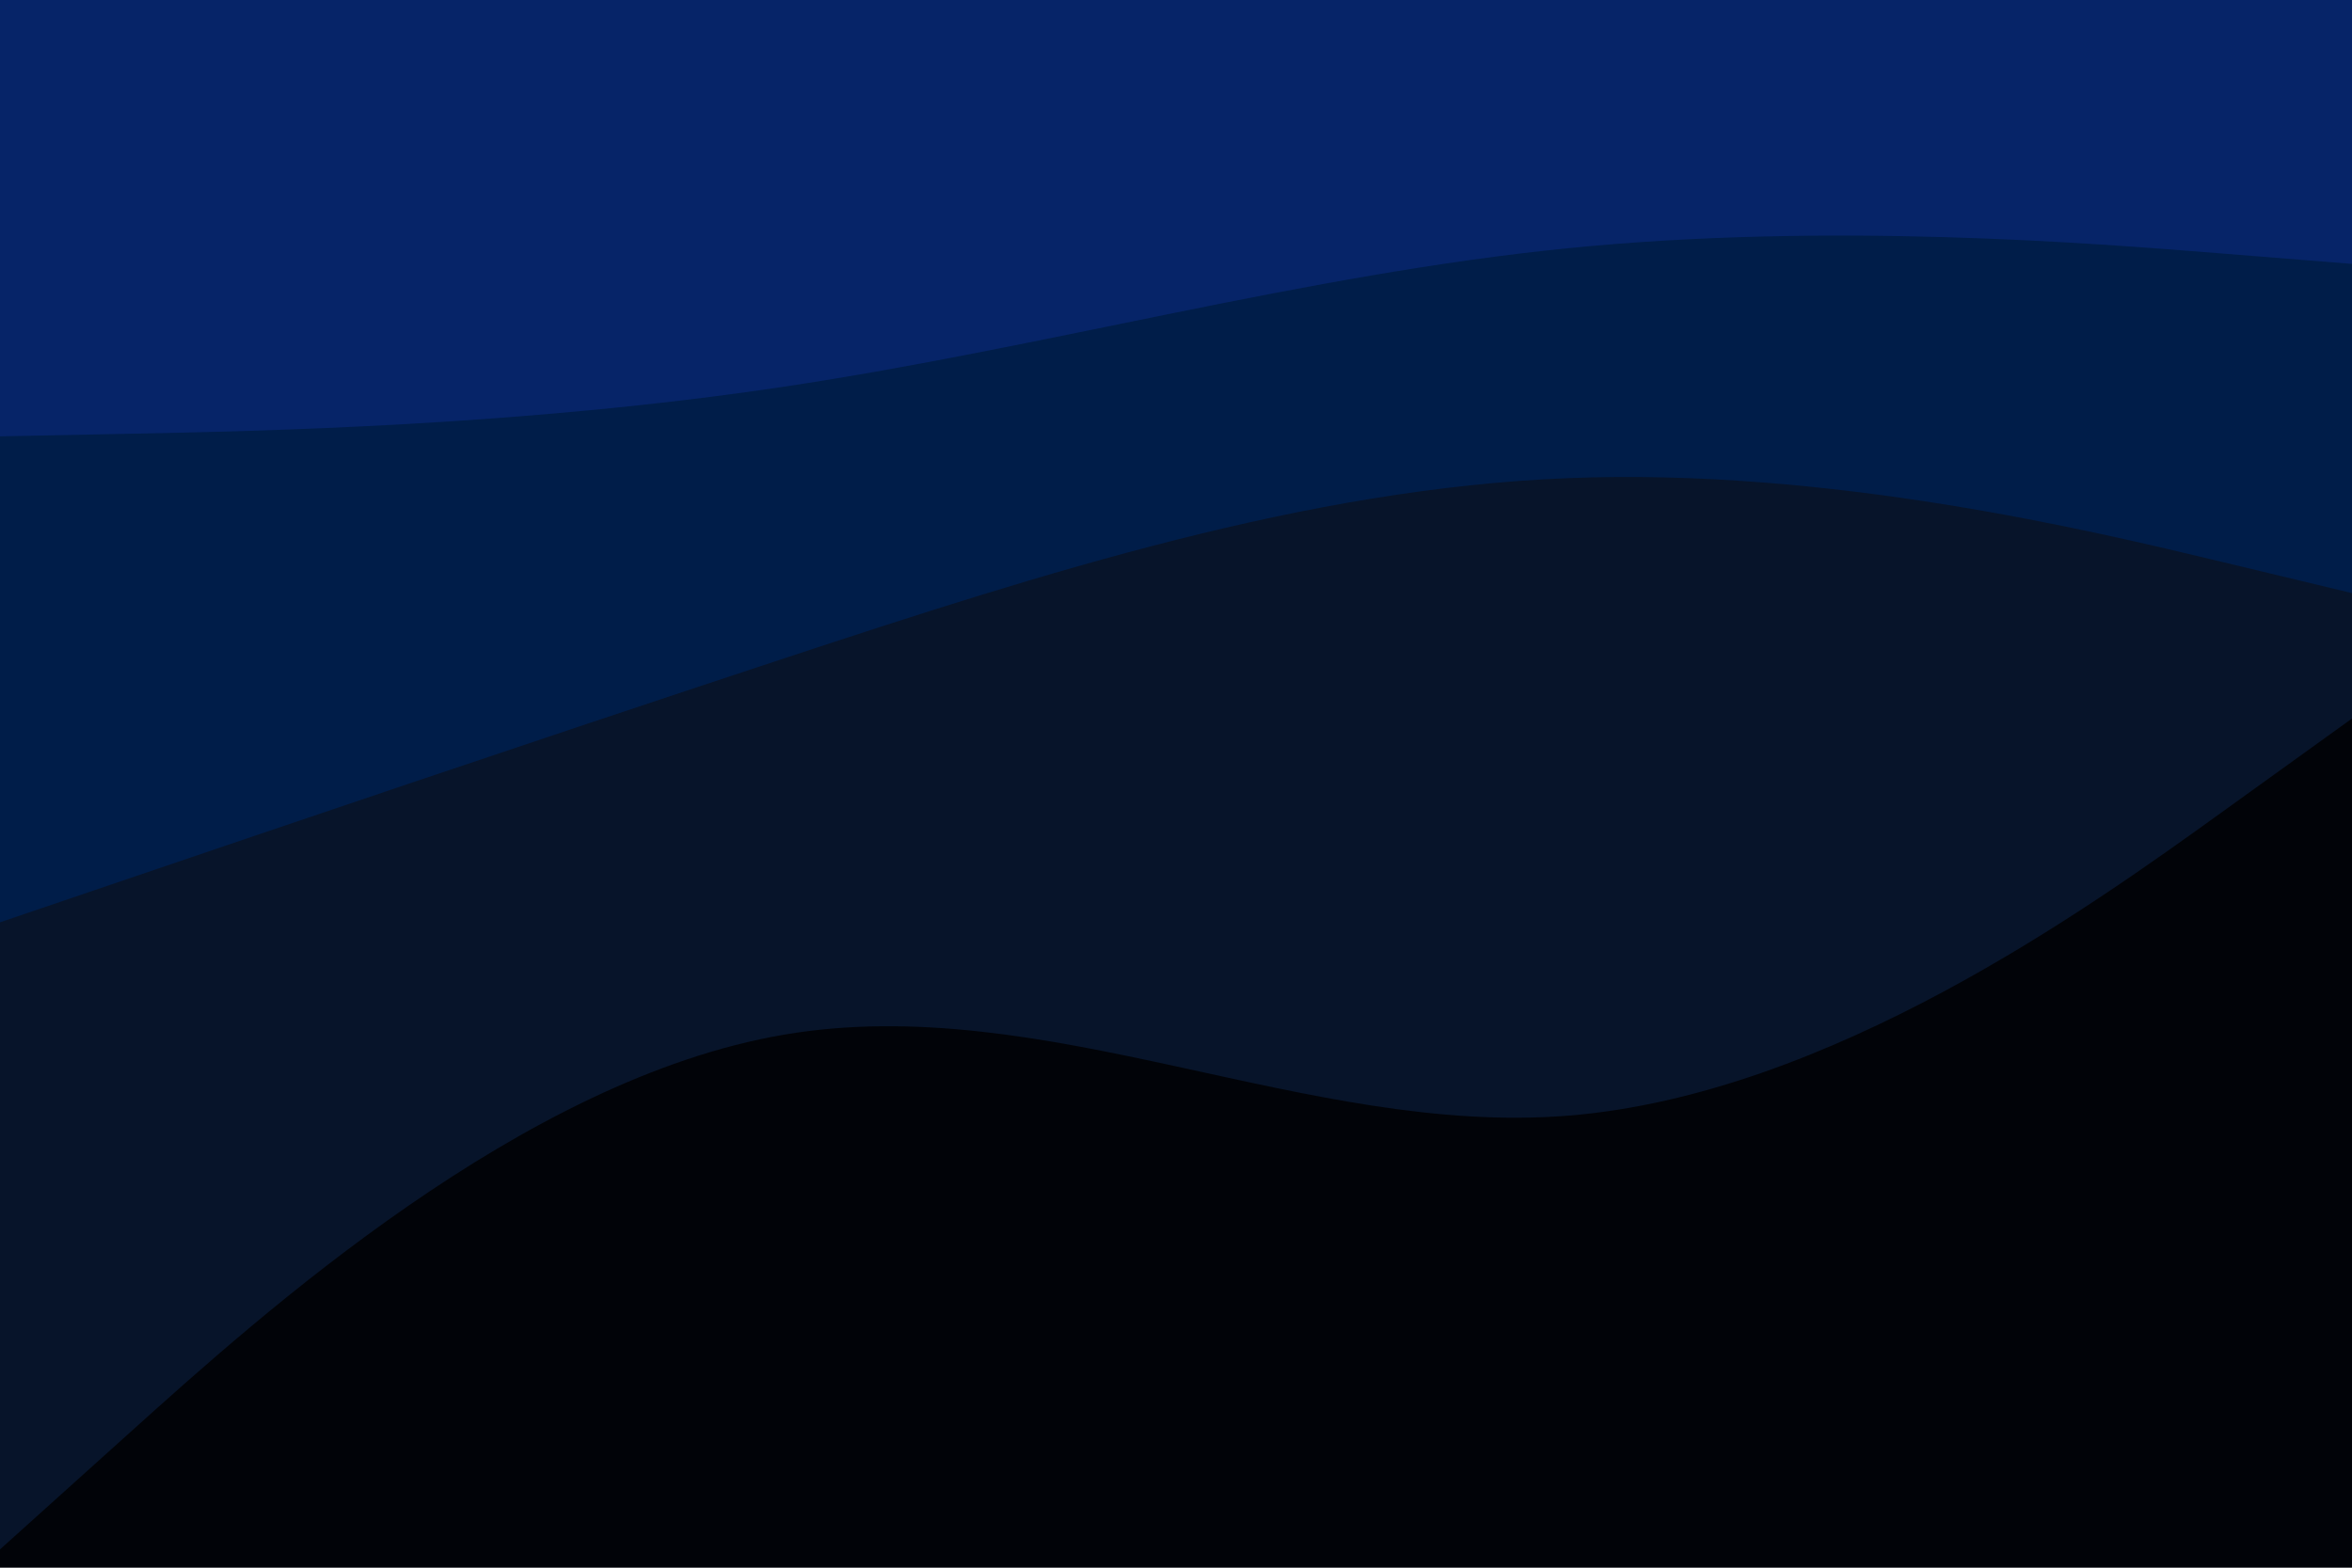 <svg id="visual" viewBox="0 0 900 600" width="900" height="600" xmlns="http://www.w3.org/2000/svg" xmlns:xlink="http://www.w3.org/1999/xlink" version="1.1"><path d="M0 169L50 168C100 167 200 165 300 150C400 135 500 107 600 97C700 87 800 95 850 99L900 103L900 0L850 0C800 0 700 0 600 0C500 0 400 0 300 0C200 0 100 0 50 0L0 0Z" fill="#062468"></path><path d="M0 355L50 338C100 321 200 287 300 254C400 221 500 189 600 185C700 181 800 205 850 217L900 229L900 101L850 97C800 93 700 85 600 95C500 105 400 133 300 148C200 163 100 165 50 166L0 167Z" fill="#001d49"></path><path d="M0 595L50 550C100 505 200 415 300 398C400 381 500 437 600 429C700 421 800 349 850 313L900 277L900 227L850 215C800 203 700 179 600 183C500 187 400 219 300 252C200 285 100 319 50 336L0 353Z" fill="#07142a"></path><path d="M0 601L50 601C100 601 200 601 300 601C400 601 500 601 600 601C700 601 800 601 850 601L900 601L900 275L850 311C800 347 700 419 600 427C500 435 400 379 300 396C200 413 100 503 50 548L0 593Z" fill="#010308"></path></svg>